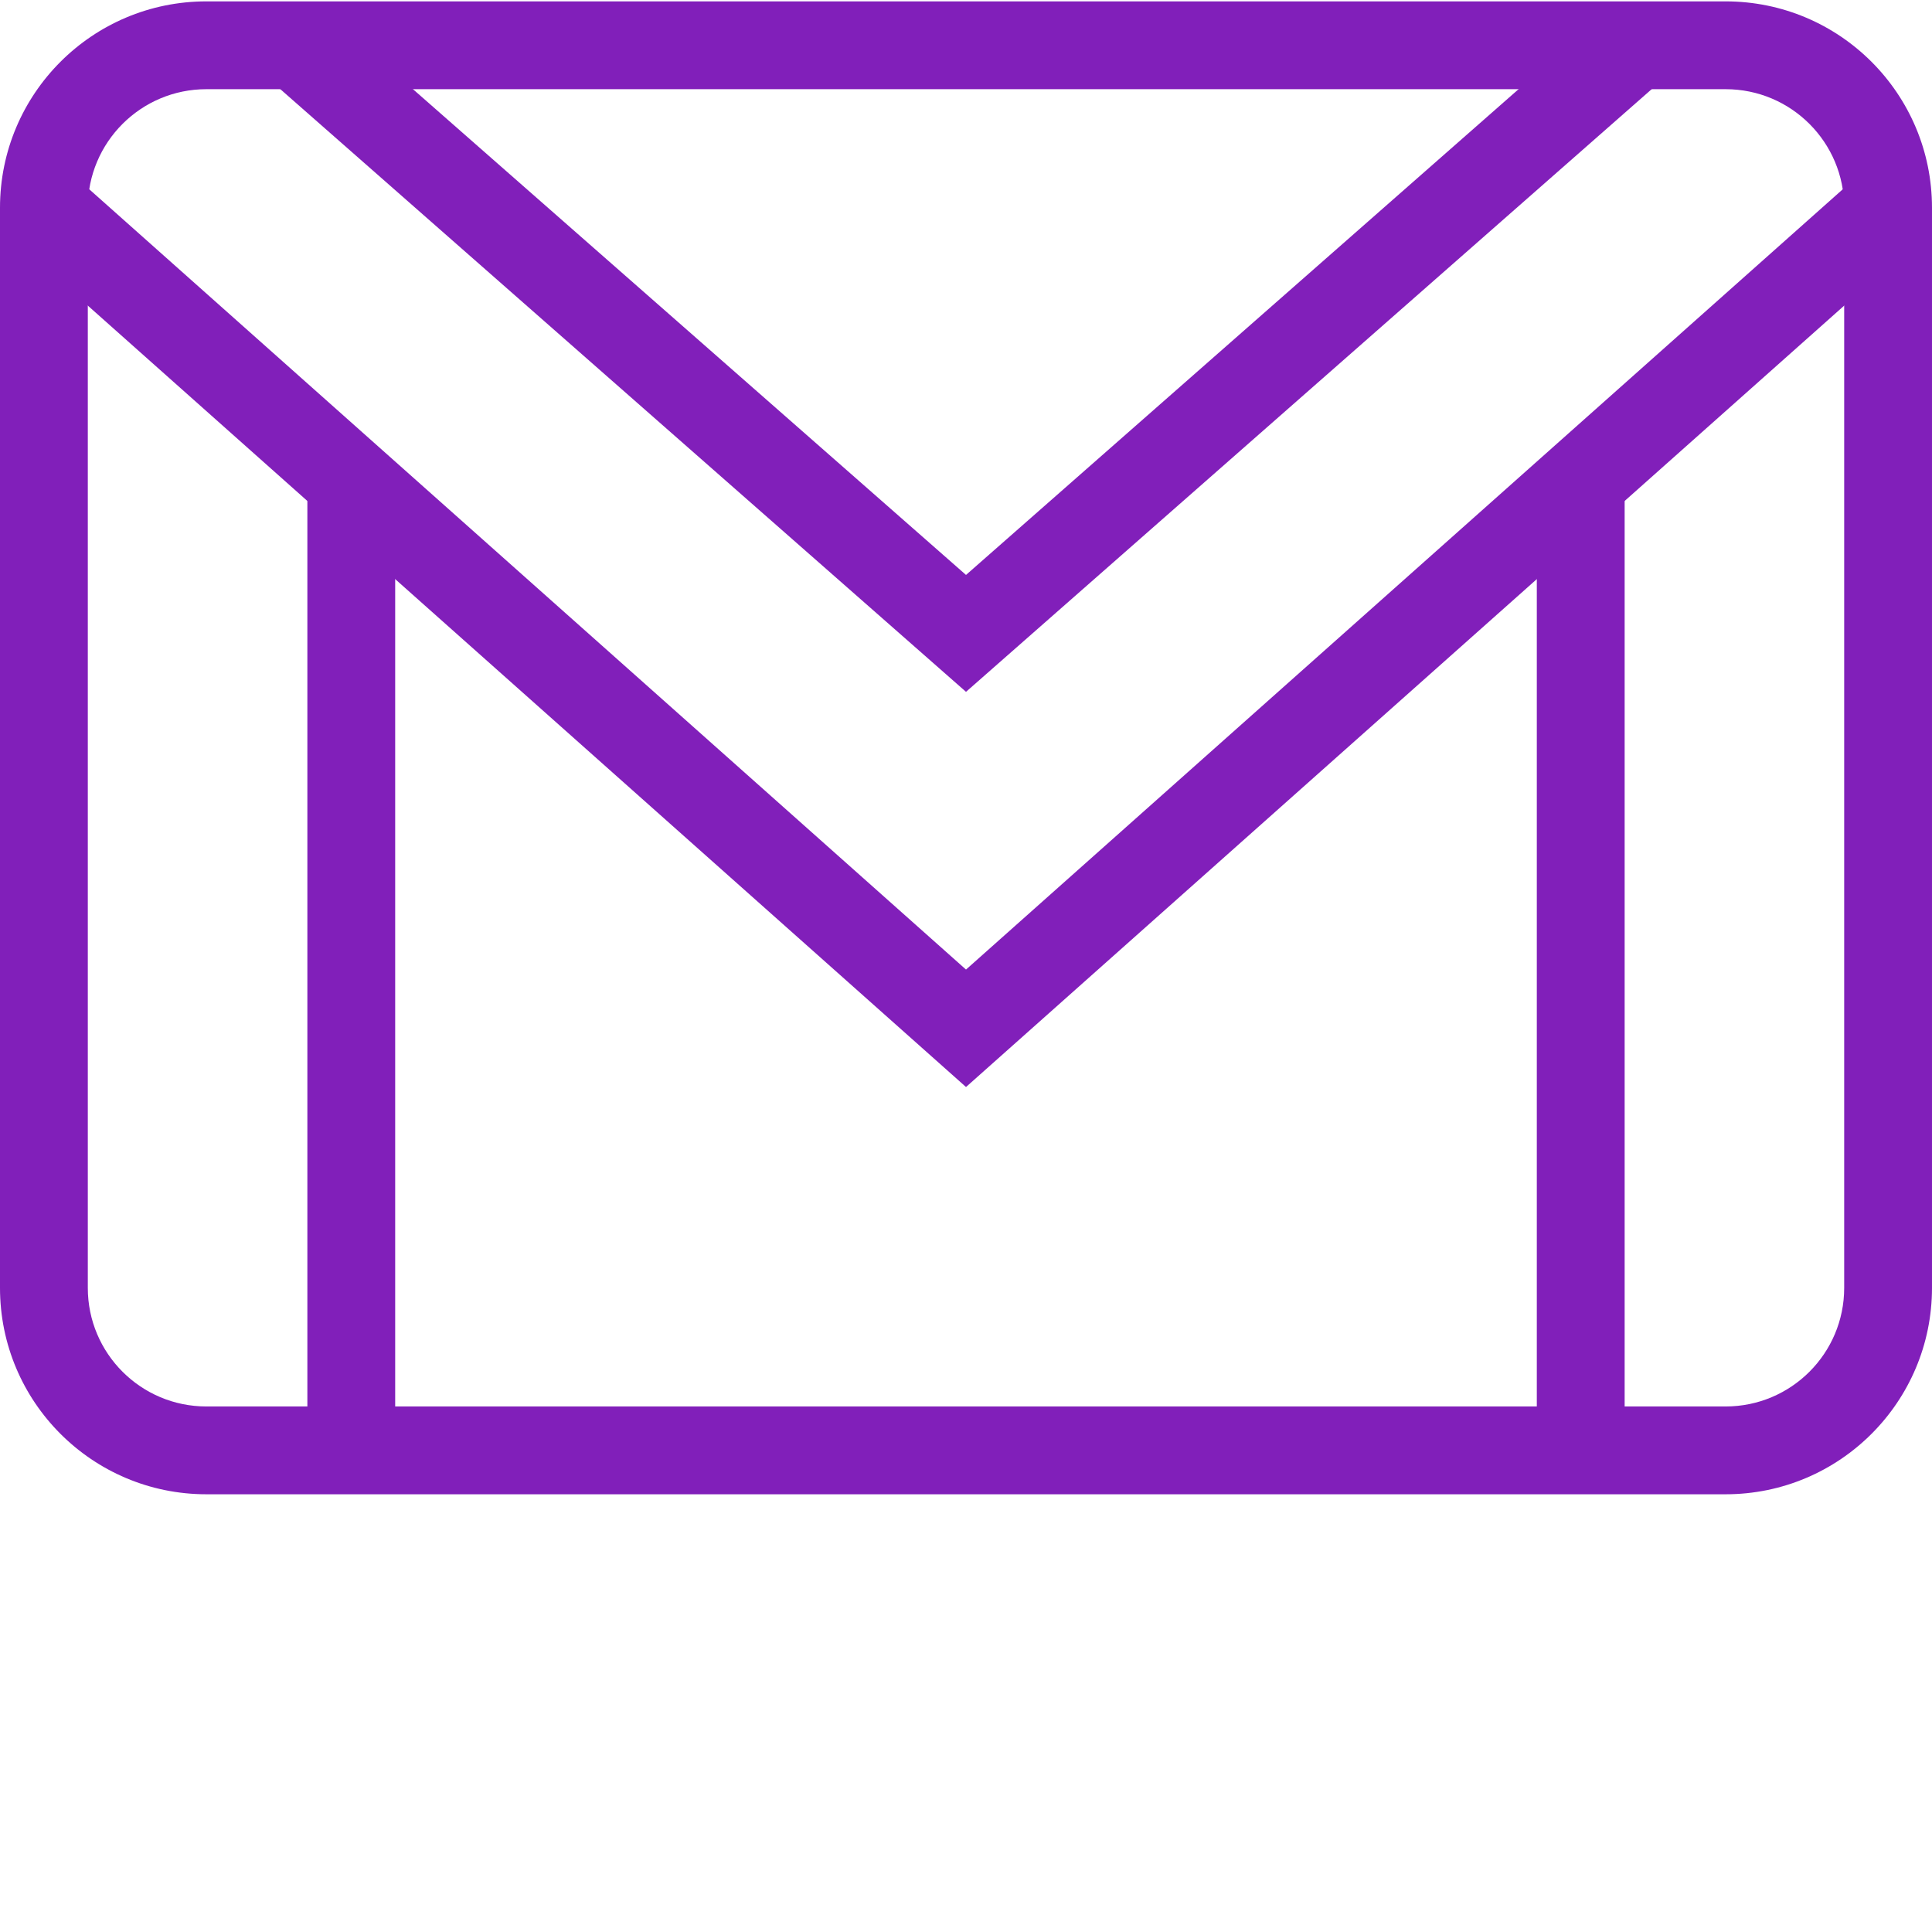 <svg xmlns="http://www.w3.org/2000/svg" version="1.1" xmlns:xlink="http://www.w3.org/1999/xlink" width="512" height="512" x="0" y="0" viewBox="0 0 469.333 469" style="enable-background:new 0 0 512 512" xml:space="preserve" class=""><g><path d="M373.332 116.7h21.336v235.413h-21.336zM74.668 116.7H96v235.413H74.668zm0 0" fill="#811fba" opacity="1" data-original="#000000" class=""></path><path d="M419.2 362.832H50.132C22.445 362.832 0 340.387 0 312.699V50.301C0 22.613 22.445.168 50.133.168h369.066c27.688 0 50.133 22.445 50.133 50.133v262.398c0 27.688-22.445 50.133-50.133 50.133zM50.132 21.5c-15.906 0-28.801 12.895-28.801 28.8v262.4c0 15.905 12.895 28.8 28.8 28.8H419.2c15.906 0 28.801-12.895 28.801-28.8V50.3c0-15.905-12.895-28.8-28.8-28.8zm0 0" fill="#811fba" opacity="1" data-original="#000000" class=""></path><path d="M234.668 263.898 3.602 58.301l14.132-16 216.934 193.066L451.602 42.301l14.132 16zm0 0" fill="#811fba" opacity="1" data-original="#000000" class=""></path><path d="M234.668 167.898 65.066 18.832l14-16L234.668 139.5 390.133 2.832l14.133 16zm0 0" fill="#811fba" opacity="1" data-original="#000000" class=""></path></g></svg>